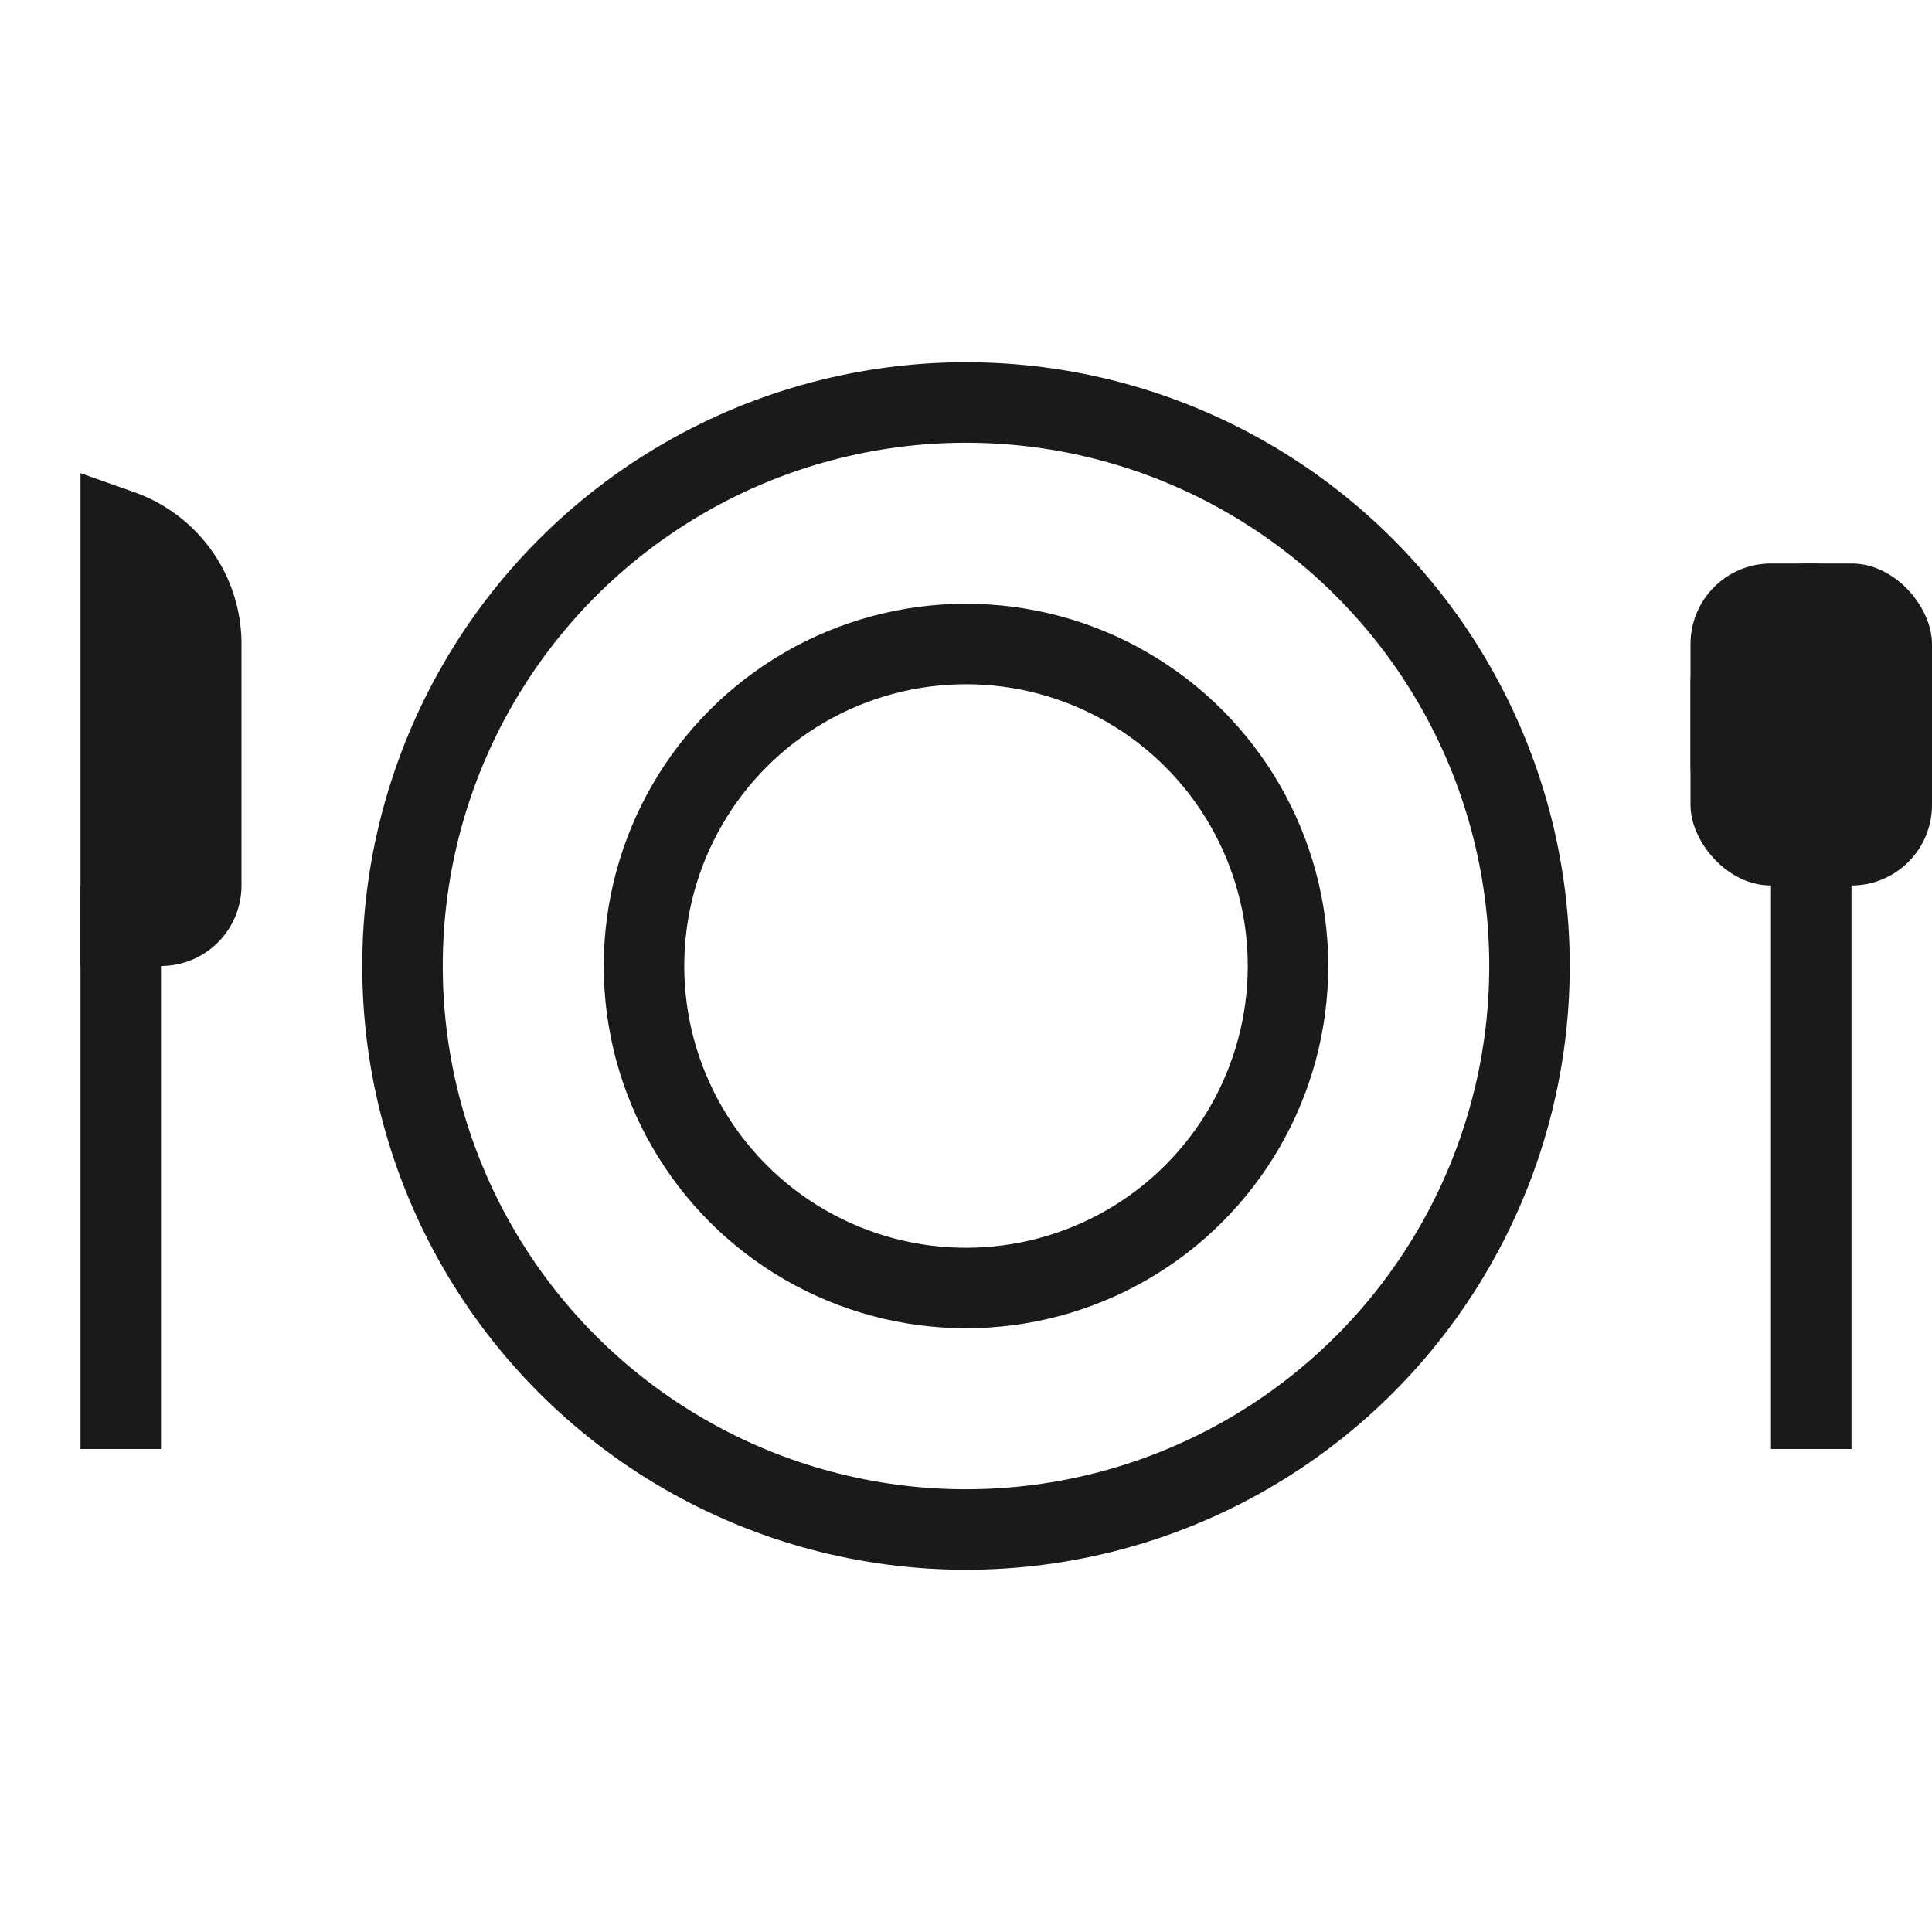 <svg width="24" height="24" viewBox="0 0 24 24" xmlns="http://www.w3.org/2000/svg" xmlns:xlink="http://www.w3.org/1999/xlink">
	<title>kitchen</title>
	<defs><rect id="a" x="21" y="7" width="3" height="4" rx="1"/></defs><g fill="none" fill-rule="evenodd"><circle stroke="#1A1A1A" cx="12" cy="12" r="7"/><circle stroke="#1A1A1A" cx="12" cy="12" r="4"/><path d="M1.5 17.5v-6M22.5 17.5v-8" stroke="#1A1A1A" stroke-linecap="square"/><path d="M1.5 6.585V11.5H2a.5.5 0 0 0 .5-.5V8a1.5 1.5 0 0 0-1-1.415z" stroke="#1A1A1A"/><use fill="#1A1A1A" xlink:href="#a"/><rect stroke="#1A1A1A" x="21.5" y="7.5" width="2" height="3" rx="1"/></g>
</svg>